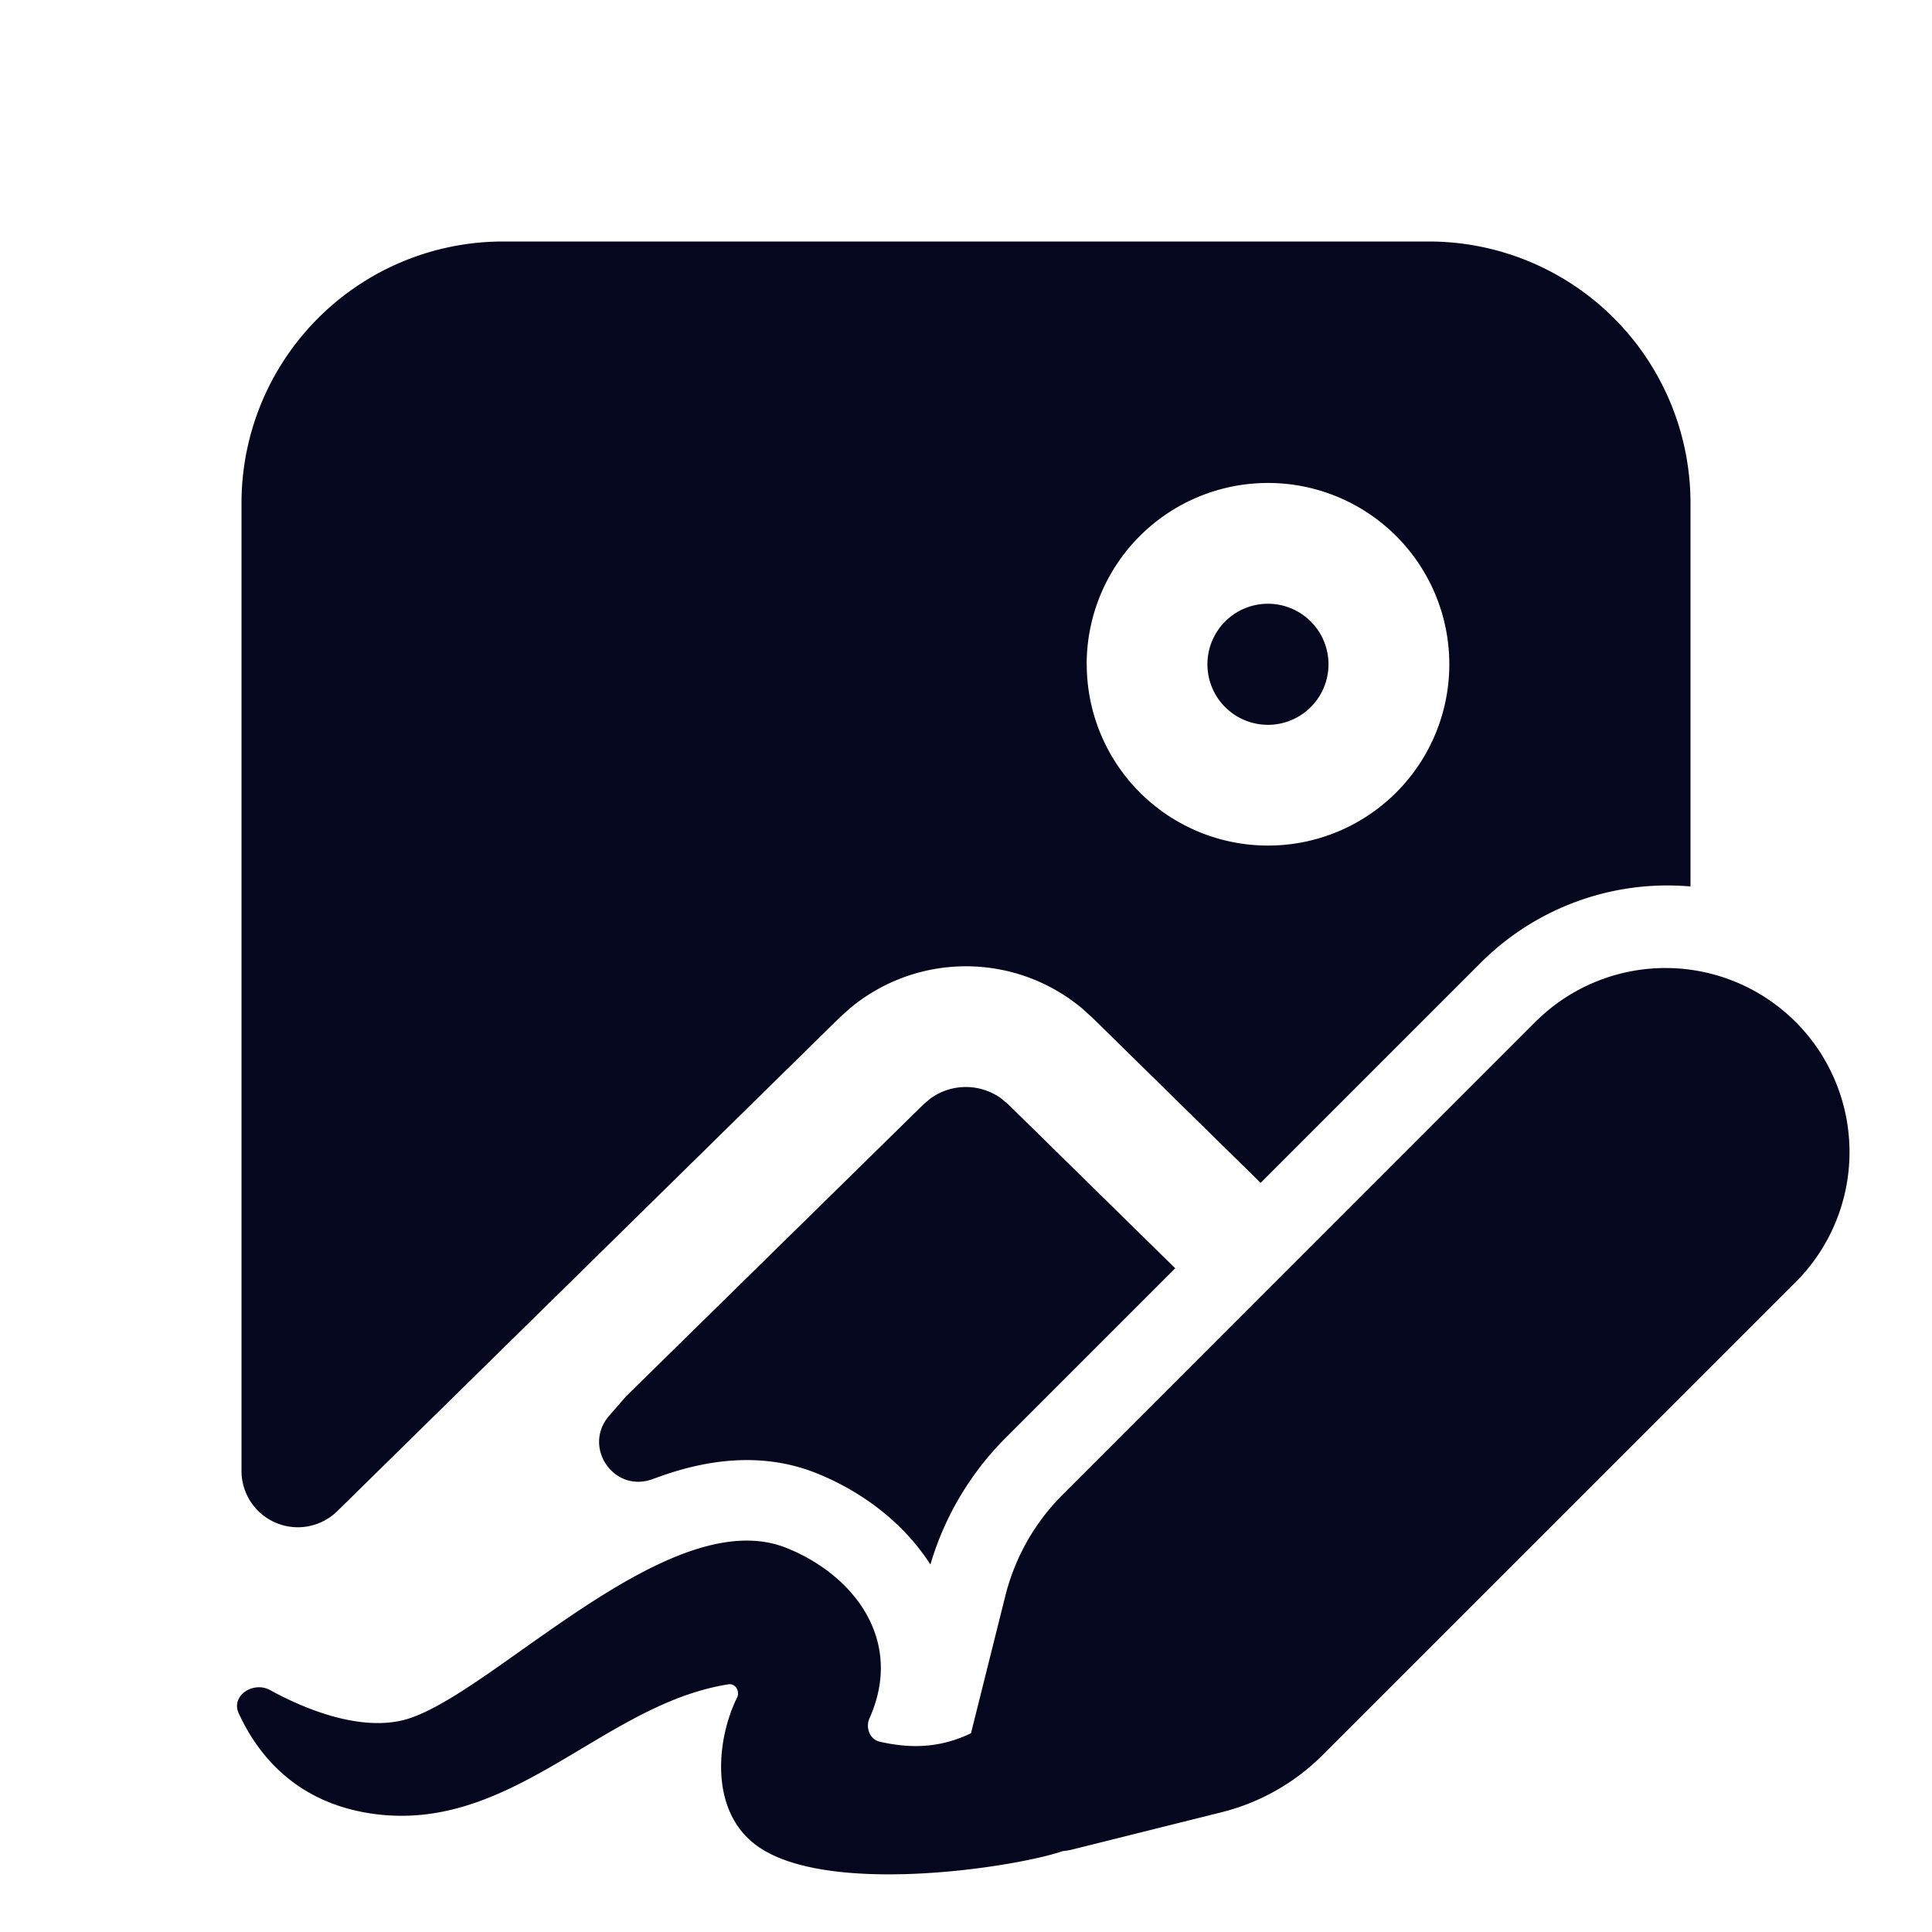 <svg xmlns="http://www.w3.org/2000/svg" width="24" height="24" fill="none"><path fill="#04071E" d="m15.66 14.694-2.084-2.046-.129-.117a2.25 2.25 0 0 0-2.888-.006l-.136.123-6.233 6.124A.7.7 0 0 1 3 18.273V6.25A3.25 3.25 0 0 1 6.25 3h11.5A3.25 3.25 0 0 1 21 6.25v4.762a3.28 3.28 0 0 0-2.608.95zM13.5 8.252a2.252 2.252 0 1 0 4.504 0 2.252 2.252 0 0 0-4.505 0m2.252-.752a.752.752 0 1 1 0 1.504.752.752 0 0 1 0-1.504m-4.278 6.218.084-.071a.75.75 0 0 1 .873-.007l.094.078 2.075 2.037-2.11 2.11a3.7 3.7 0 0 0-.931 1.57c-.345-.536-.87-.915-1.412-1.133-.691-.278-1.386-.16-1.936.035l-.112.04c-.48.168-.864-.408-.53-.791l.21-.241zm7.625-1.049-5.902 5.903a2.7 2.7 0 0 0-.706 1.247l-.428 1.712c-.355.17-.71.202-1.133.105-.126-.03-.18-.175-.127-.293.43-.962-.19-1.776-1.03-2.113-.955-.385-2.226.515-3.292 1.268-.592.42-1.12.793-1.496.876-.525.117-1.162-.123-1.631-.38-.209-.113-.487.072-.388.288.242.529.731 1.133 1.71 1.255.98.121 1.766-.347 2.55-.815.583-.348 1.165-.696 1.826-.799.086-.013.144.088.105.166-.242.484-.356 1.37.218 1.818.848.662 3.237.292 3.828.088q.073-.007.148-.027l1.83-.457a2.7 2.7 0 0 0 1.248-.707l5.903-5.902a2.286 2.286 0 0 0-3.233-3.232"/></svg>